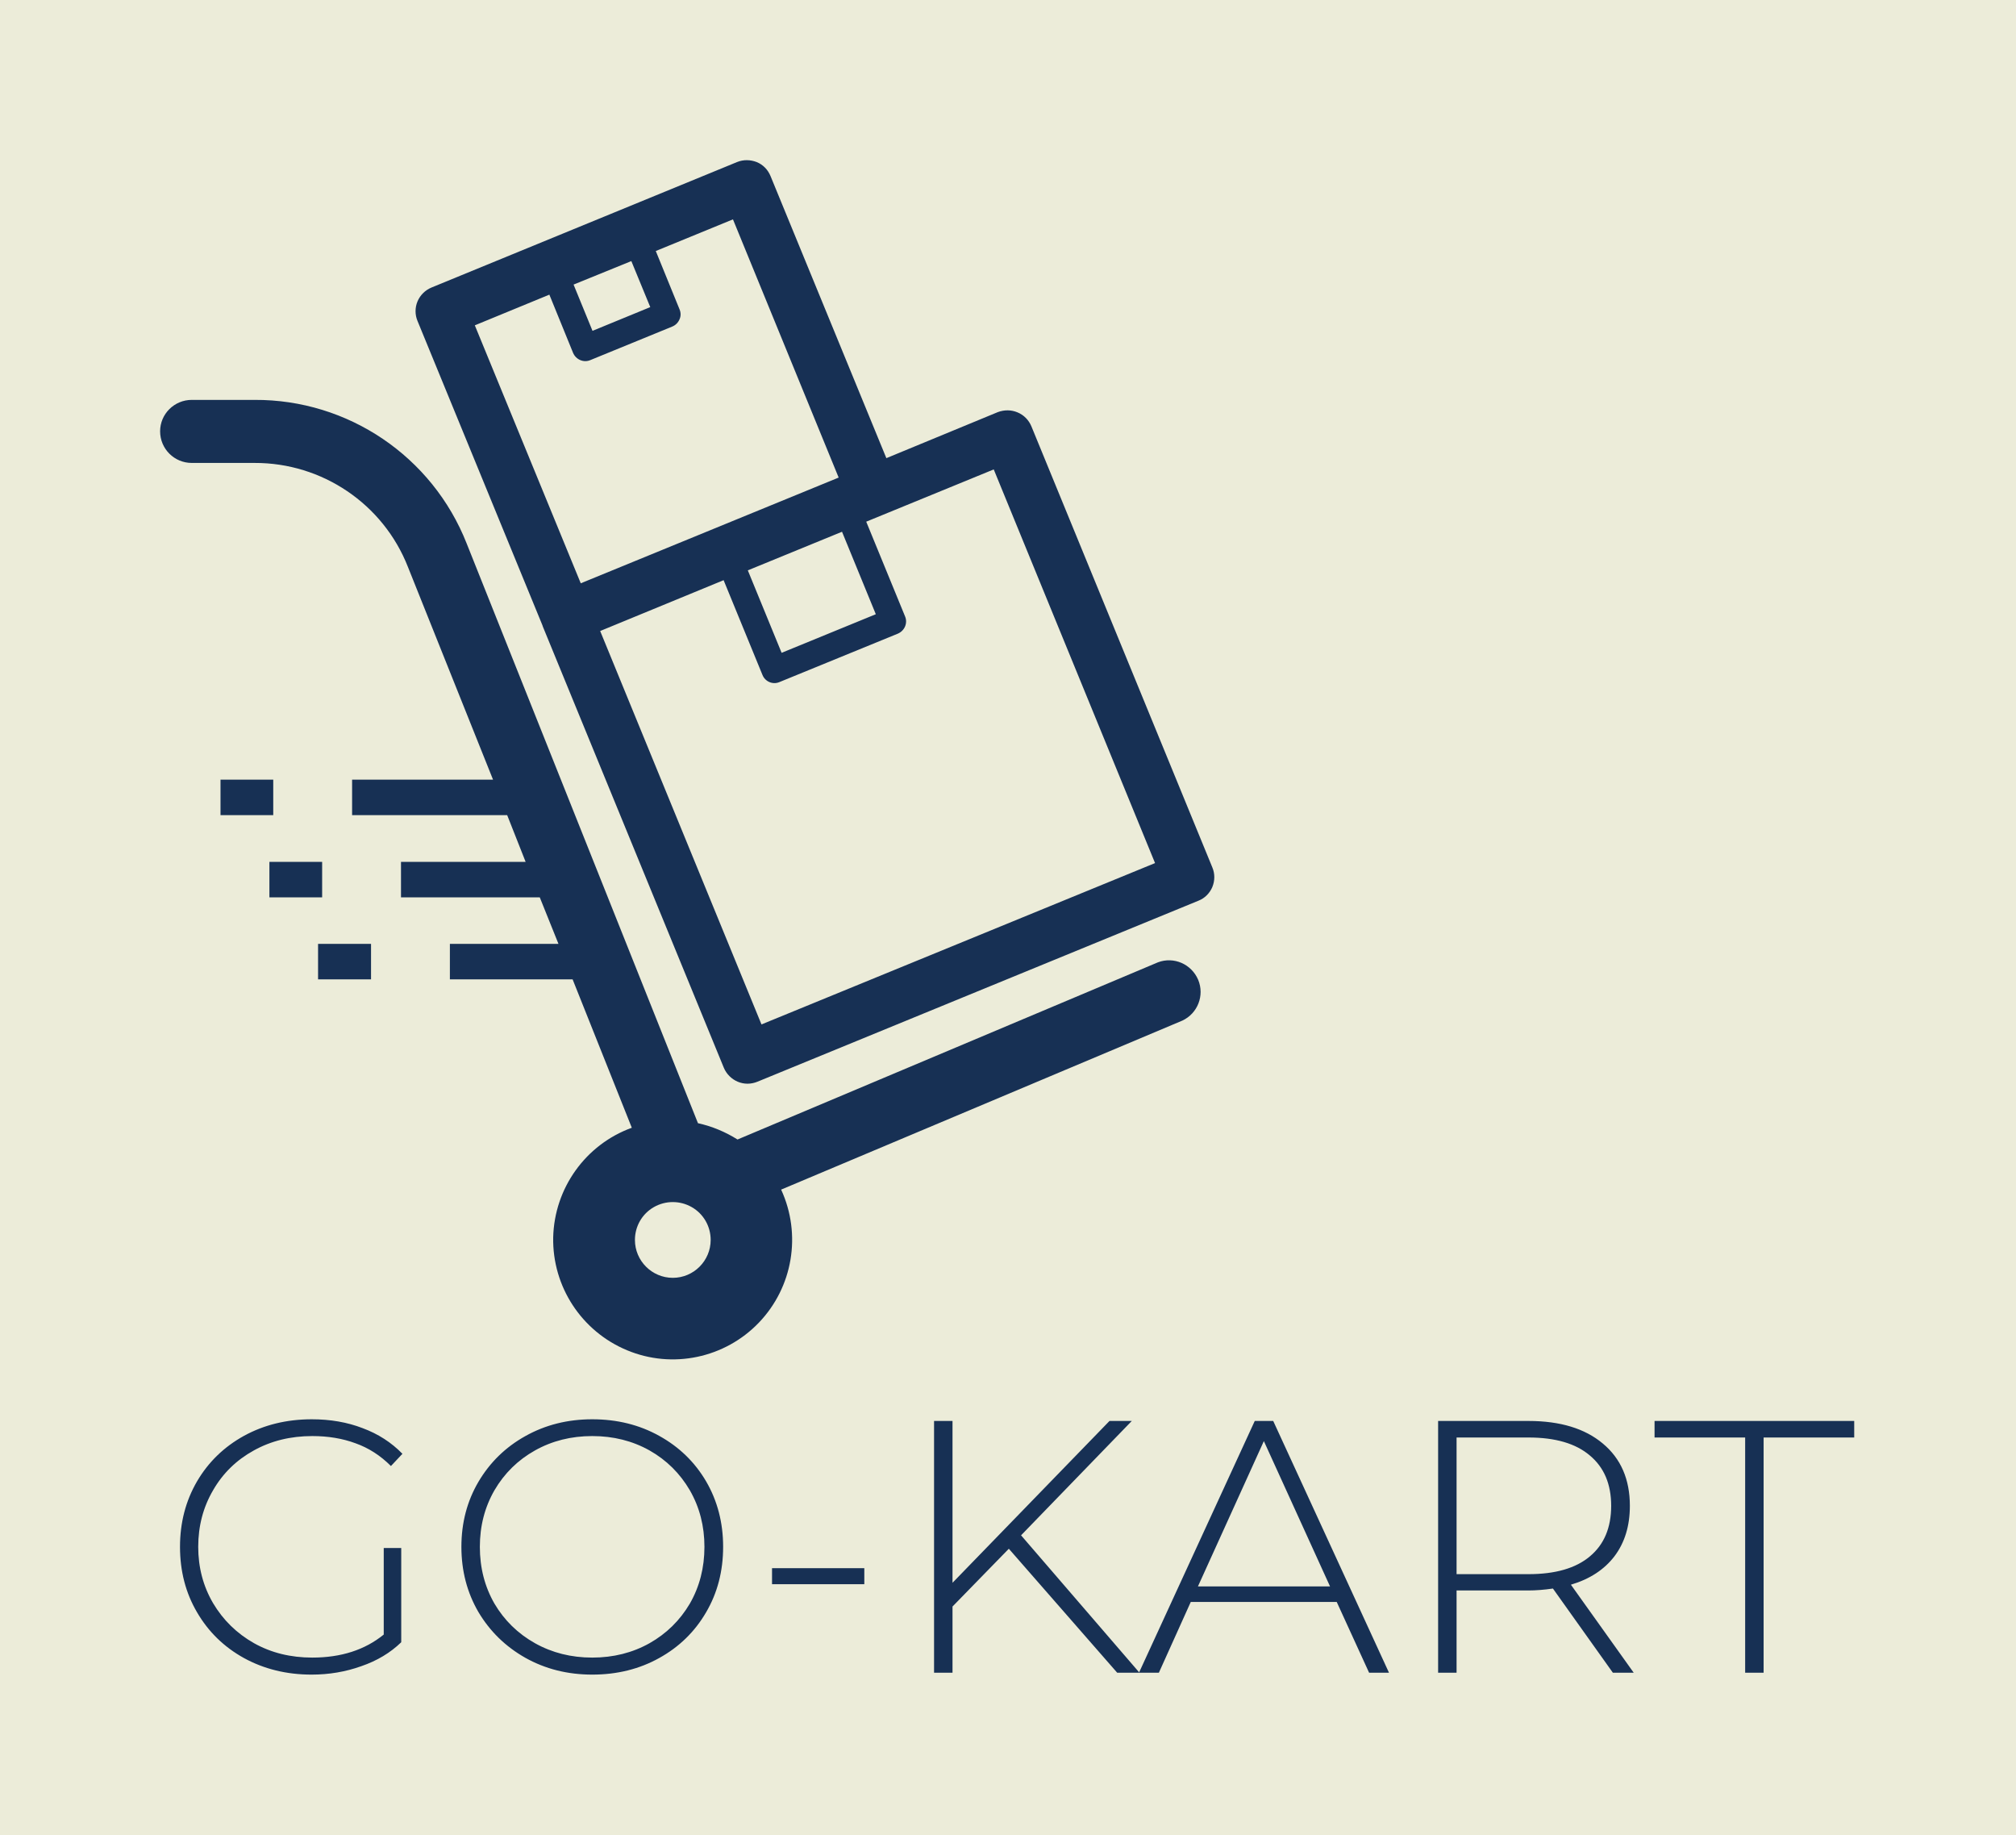 <svg xmlns="http://www.w3.org/2000/svg" version="1.1" xmlns:xlink="http://www.w3.org/1999/xlink" xmlns:svgjs="http://svgjs.dev/svgjs" viewBox="0 0 8.411 7.654"><g transform="matrix(1,0,0,1,0.668,5.92)"><rect width="8.411" height="8.411" x="-0.668" y="-6.299" fill="#ececd9"></rect><g><path d=" M 0.933 0.537 L 1.006 0.537 L 1.006 0.93 Q 0.938 0.996 0.839 1.03 Q 0.741 1.065 0.632 1.065 Q 0.476 1.065 0.35 0.996 Q 0.225 0.927 0.154 0.805 Q 0.083 0.684 0.083 0.532 Q 0.083 0.381 0.154 0.259 Q 0.225 0.138 0.35 0.069 Q 0.476 -2.220446049250313e-16 0.633 -2.220446049250313e-16 Q 0.749 -2.220446049250313e-16 0.845 0.037 Q 0.942 0.073 1.011 0.144 L 0.963 0.195 Q 0.897 0.129 0.815 0.1 Q 0.734 0.07 0.635 0.07 Q 0.499 0.07 0.391 0.13 Q 0.282 0.19 0.221 0.296 Q 0.159 0.402 0.159 0.532 Q 0.159 0.661 0.221 0.767 Q 0.284 0.873 0.392 0.934 Q 0.499 0.994 0.635 0.994 Q 0.815 0.994 0.933 0.898 L 0.933 0.537 M 1.524 0.995 Q 1.4 0.925 1.328 0.804 Q 1.257 0.682 1.257 0.532 Q 1.257 0.382 1.328 0.261 Q 1.4 0.139 1.524 0.07 Q 1.649 -2.220446049250313e-16 1.803 -2.220446049250313e-16 Q 1.958 -2.220446049250313e-16 2.082 0.069 Q 2.207 0.138 2.278 0.259 Q 2.349 0.381 2.349 0.532 Q 2.349 0.684 2.278 0.805 Q 2.207 0.927 2.082 0.996 Q 1.958 1.065 1.803 1.065 Q 1.649 1.065 1.524 0.995 M 2.042 0.934 Q 2.148 0.874 2.21 0.769 Q 2.271 0.663 2.271 0.532 Q 2.271 0.402 2.21 0.296 Q 2.148 0.19 2.042 0.13 Q 1.935 0.07 1.803 0.07 Q 1.671 0.07 1.564 0.13 Q 1.457 0.19 1.395 0.296 Q 1.334 0.402 1.334 0.532 Q 1.334 0.663 1.395 0.769 Q 1.457 0.874 1.564 0.934 Q 1.671 0.994 1.803 0.994 Q 1.935 0.994 2.042 0.934 M 2.553 0.621 L 2.938 0.621 L 2.938 0.688 L 2.553 0.688 L 2.553 0.621 M 3.541 0.54 L 3.306 0.781 L 3.306 1.057 L 3.229 1.057 L 3.229 0.007 L 3.306 0.007 L 3.306 0.682 L 3.961 0.007 L 4.054 0.007 L 3.592 0.484 L 4.086 1.057 L 3.993 1.057 L 3.541 0.54 M 4.909 0.762 L 4.3 0.762 L 4.167 1.057 L 4.084 1.057 L 4.567 0.007 L 4.644 0.007 L 5.127 1.057 L 5.044 1.057 L 4.909 0.762 M 4.881 0.697 L 4.605 0.091 L 4.33 0.697 L 4.881 0.697 M 6.061 1.057 L 5.811 0.706 Q 5.755 0.714 5.709 0.714 L 5.409 0.714 L 5.409 1.057 L 5.332 1.057 L 5.332 0.007 L 5.709 0.007 Q 5.907 0.007 6.019 0.101 Q 6.132 0.195 6.132 0.361 Q 6.132 0.486 6.068 0.571 Q 6.004 0.655 5.886 0.69 L 6.148 1.057 L 6.061 1.057 M 5.709 0.646 Q 5.877 0.646 5.965 0.572 Q 6.054 0.498 6.054 0.361 Q 6.054 0.225 5.965 0.151 Q 5.877 0.076 5.709 0.076 L 5.409 0.076 L 5.409 0.646 L 5.709 0.646 M 6.613 0.076 L 6.235 0.076 L 6.235 0.007 L 7.068 0.007 L 7.068 0.076 L 6.69 0.076 L 6.69 1.057 L 6.613 1.057 L 6.613 0.076" fill="#173054" fill-rule="nonzero"></path></g><g></g><g clip-path="url(#SvgjsClipPath1002)"><g clip-path="url(#a6eb5f03b-e24e-4e6b-960b-da3fdb8cc0a779dfc319-848e-45b2-9a52-58439650df43)"><path d=" M 4.39 -2.302 L 3.635 -4.142 C 3.624 -4.168 3.604 -4.189 3.577 -4.2 C 3.551 -4.211 3.522 -4.211 3.495 -4.201 L 3.03 -4.009 L 2.547 -5.185 C 2.536 -5.212 2.516 -5.233 2.489 -5.244 C 2.463 -5.254 2.434 -5.255 2.407 -5.244 L 1.133 -4.721 C 1.106 -4.71 1.085 -4.689 1.074 -4.663 C 1.063 -4.637 1.063 -4.607 1.074 -4.581 L 1.595 -3.312 L 1.597 -3.306 L 2.352 -1.466 C 2.363 -1.44 2.384 -1.419 2.41 -1.408 C 2.436 -1.397 2.465 -1.397 2.492 -1.408 L 4.332 -2.163 C 4.358 -2.173 4.379 -2.194 4.39 -2.22 C 4.401 -2.247 4.401 -2.276 4.39 -2.302 M 2.045 -4.639 L 1.804 -4.54 L 1.725 -4.733 L 1.966 -4.831 Z M 2.831 -3.928 L 1.755 -3.487 L 1.313 -4.563 L 1.624 -4.691 L 1.723 -4.448 C 1.735 -4.42 1.767 -4.406 1.795 -4.418 L 2.137 -4.558 C 2.151 -4.564 2.161 -4.574 2.167 -4.588 C 2.173 -4.601 2.173 -4.616 2.167 -4.63 L 2.068 -4.873 L 2.39 -5.005 Z M 2.845 -3.702 L 2.986 -3.358 L 2.593 -3.197 L 2.452 -3.541 Z M 4.151 -2.32 L 2.509 -1.647 L 1.836 -3.288 L 2.351 -3.5 L 2.513 -3.105 C 2.524 -3.077 2.556 -3.063 2.584 -3.075 L 3.078 -3.277 C 3.106 -3.289 3.12 -3.321 3.108 -3.349 L 2.946 -3.744 L 3.478 -3.962 Z M 1.279 -3.653 C 1.136 -4.016 0.784 -4.254 0.394 -4.252 L 0.132 -4.252 C 0.059 -4.252 0 -4.193 0 -4.121 C 0 -4.048 0.059 -3.989 0.132 -3.989 L 0.394 -3.989 C 0.676 -3.99 0.931 -3.818 1.034 -3.555 L 1.389 -2.668 L 0.801 -2.668 L 0.801 -2.52 L 1.448 -2.52 L 1.525 -2.325 L 1.005 -2.325 L 1.005 -2.177 L 1.584 -2.177 L 1.662 -1.983 L 1.209 -1.983 L 1.209 -1.835 L 1.721 -1.835 L 1.968 -1.216 C 1.775 -1.146 1.645 -0.964 1.64 -0.759 C 1.636 -0.554 1.758 -0.367 1.948 -0.288 C 2.137 -0.209 2.356 -0.255 2.498 -0.403 C 2.64 -0.551 2.677 -0.771 2.591 -0.958 L 4.265 -1.663 C 4.329 -1.693 4.358 -1.768 4.331 -1.833 C 4.303 -1.899 4.229 -1.931 4.163 -1.906 L 2.409 -1.167 C 2.358 -1.199 2.303 -1.222 2.244 -1.235 Z M 1.981 -0.748 C 1.981 -0.805 2.011 -0.857 2.06 -0.885 C 2.109 -0.913 2.169 -0.913 2.218 -0.885 C 2.267 -0.857 2.297 -0.805 2.297 -0.748 C 2.297 -0.661 2.226 -0.59 2.139 -0.59 C 2.052 -0.59 1.981 -0.661 1.981 -0.748 M 0.472 -2.668 L 0.252 -2.668 L 0.252 -2.52 L 0.472 -2.52 Z M 0.676 -2.325 L 0.456 -2.325 L 0.456 -2.177 L 0.676 -2.177 Z M 0.88 -1.983 L 0.659 -1.983 L 0.659 -1.835 L 0.88 -1.835 Z" fill="#173054" transform="matrix(1,0,0,1,0,0)" fill-rule="nonzero"></path></g></g></g><defs><clipPath id="SvgjsClipPath1002"><path d=" M 0 -5.252 h 4.398 v 5.002 h -4.398 Z"></path></clipPath><clipPath id="a6eb5f03b-e24e-4e6b-960b-da3fdb8cc0a779dfc319-848e-45b2-9a52-58439650df43"><path d=" M 0 -0.25 L 4.398 -0.25 L 4.398 -5.252 L 0 -5.252 Z"></path></clipPath></defs></svg>